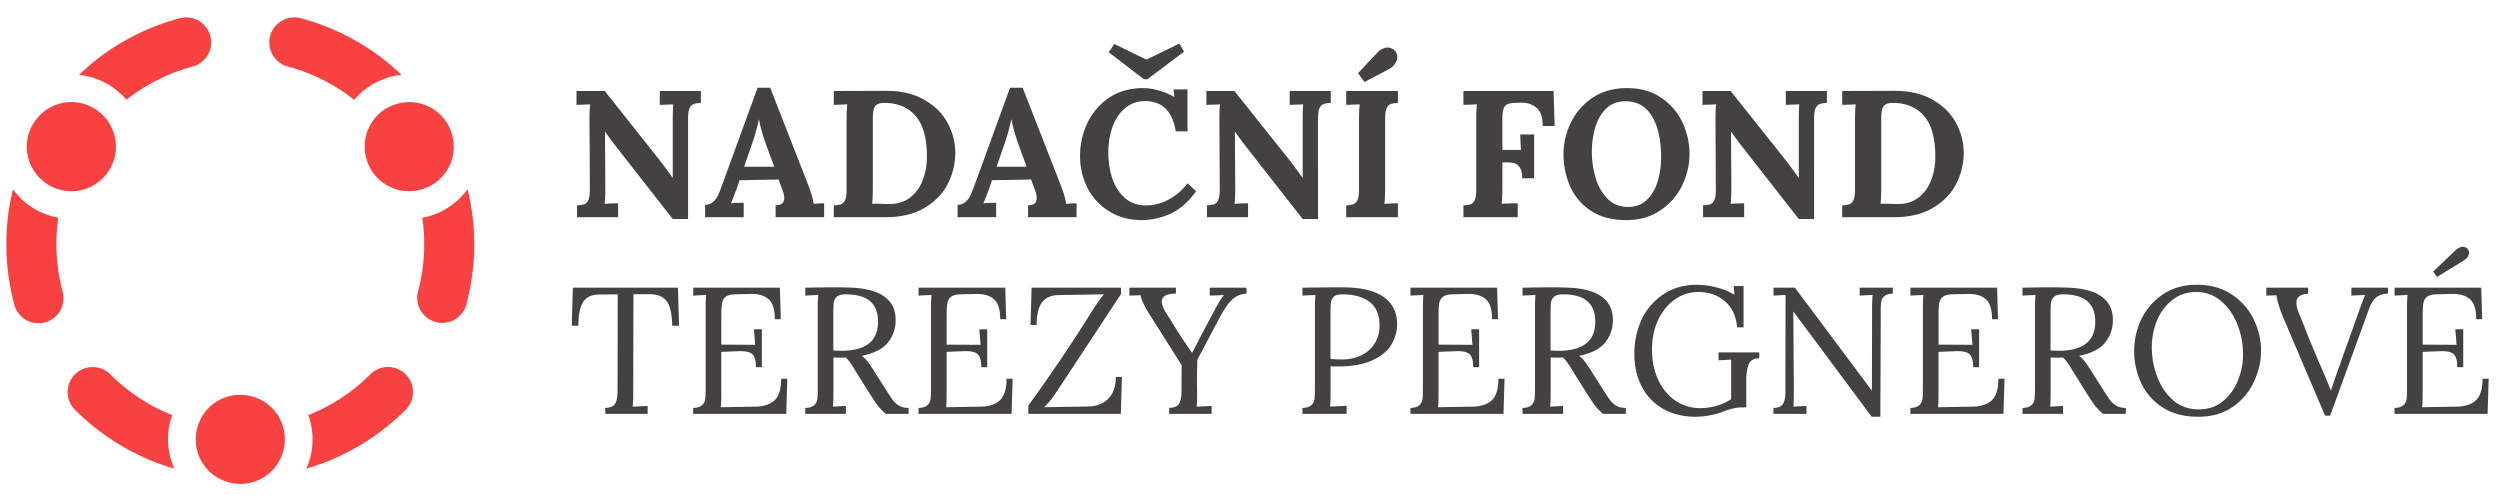 <?xml version="1.0" encoding="UTF-8" standalone="no"?>
<svg
   xmlns:dc="http://purl.org/dc/elements/1.1/"
   xmlns:cc="http://creativecommons.org/ns#"
   xmlns:rdf="http://www.w3.org/1999/02/22-rdf-syntax-ns#"
   xmlns:svg="http://www.w3.org/2000/svg"
   xmlns="http://www.w3.org/2000/svg"
   xmlns:sodipodi="http://sodipodi.sourceforge.net/DTD/sodipodi-0.dtd"
   xmlns:inkscape="http://www.inkscape.org/namespaces/inkscape"
   inkscape:version="1.0 (4035a4fb49, 2020-05-01)"
   sodipodi:docname="logo.svg"
   id="svg6"
   version="1.1"
   width="202"
   height="40">
  <defs
     id="defs10" />
  <sodipodi:namedview
     inkscape:current-layer="svg6"
     inkscape:window-maximized="1"
     inkscape:window-y="-11"
     inkscape:window-x="-11"
     inkscape:cy="20"
     inkscape:cx="84.355805"
     inkscape:zoom="7.9306931"
     showgrid="false"
     id="namedview8"
     inkscape:window-height="2066"
     inkscape:window-width="3840"
     inkscape:pageshadow="2"
     inkscape:pageopacity="0"
     guidetolerance="10"
     gridtolerance="10"
     objecttolerance="10"
     borderopacity="1"
     bordercolor="#666666"
     pagecolor="#ffffff" />
  <path
     style="stroke-width:1.059"
     id="path2"
     fill="#434241"
     d="M 95.294,3.521 92.629,4.818 90.037,3.552 89.586,4.22 92.425,6.405 h 0.278 L 95.673,4.177 95.294,3.52 Z M 112.118,3.842 a 0.906,0.906 0 0 0 -0.408,0.103 1.149,1.149 0 0 0 -0.364,0.247 l -1.618,1.719 0.525,0.713 2.069,-1.091 c 0.165,-0.108 0.301,-0.244 0.408,-0.409 A 0.942,0.942 0 0 0 112.904,4.598 0.736,0.736 0 0 0 112.759,4.162 0.801,0.801 0 0 0 112.118,3.842 Z M 61.213,7.09 58.371,14.884 c -0.145,0.398 -0.267,0.703 -0.363,0.917 a 1.536,1.536 0 0 1 -0.408,0.525 0.912,0.912 0 0 1 -0.627,0.217 v 1.005 h 3.118 v -1.165 c -0.378,0 -0.724,0.015 -1.034,0.043 0.077,-0.164 0.165,-0.383 0.263,-0.656 0.106,-0.271 0.174,-0.445 0.202,-0.523 l 0.234,-0.684 3.159,-0.058 0.292,0.801 c 0.106,0.271 0.161,0.505 0.161,0.699 0,0.389 -0.233,0.582 -0.699,0.582 v 0.962 h 3.92 v -1.122 c -0.244,0 -0.527,0.015 -0.847,0.043 a 3.738,3.738 0 0 0 -0.159,-0.713 8.841,8.841 0 0 0 -0.248,-0.729 L 62.233,7.09 Z m 20.399,0 -2.841,7.794 c -0.145,0.398 -0.267,0.703 -0.363,0.917 a 1.536,1.536 0 0 1 -0.408,0.525 0.912,0.912 0 0 1 -0.627,0.217 v 1.005 h 3.116 v -1.165 c -0.378,0 -0.72,0.015 -1.032,0.043 a 7.659,7.659 0 0 0 0.261,-0.656 c 0.106,-0.271 0.176,-0.445 0.204,-0.523 l 0.234,-0.684 3.159,-0.058 0.292,0.801 c 0.106,0.271 0.159,0.505 0.159,0.699 0,0.389 -0.231,0.582 -0.697,0.582 v 0.962 h 3.916 v -1.122 c -0.243,0 -0.523,0.015 -0.844,0.043 a 3.738,3.738 0 0 0 -0.159,-0.713 8.837,8.837 0 0 0 -0.248,-0.729 L 82.63,7.09 Z m 10.755,0.029 c -1.077,0 -1.999,0.265 -2.766,0.788 a 5.05,5.05 0 0 0 -1.748,2.053 6.176,6.176 0 0 0 -0.584,2.636 c 0,0.962 0.209,1.842 0.626,2.638 0.417,0.787 1.006,1.409 1.763,1.864 0.757,0.457 1.627,0.685 2.607,0.685 0.748,0 1.504,-0.166 2.272,-0.498 0.767,-0.339 1.471,-0.95 2.112,-1.834 l -0.699,-0.642 a 4.469,4.469 0 0 1 -1.515,1.311 3.782,3.782 0 0 1 -1.821,0.48 c -0.641,0 -1.191,-0.178 -1.646,-0.537 -0.457,-0.37 -0.806,-0.879 -1.049,-1.53 -0.244,-0.65 -0.364,-1.393 -0.364,-2.228 0,-0.729 0.111,-1.409 0.335,-2.04 0.222,-0.631 0.559,-1.136 1.006,-1.515 0.456,-0.388 1.01,-0.583 1.661,-0.583 1.369,0.019 2.182,0.835 2.445,2.447 h 0.948 V 7.222 h -1.122 l 0.058,0.61 h -0.015 a 5.242,5.242 0 0 0 -1.255,-0.523 4.634,4.634 0 0 0 -1.254,-0.191 z m 39.077,0 c -1.088,0 -2.02,0.269 -2.797,0.803 a 5.005,5.005 0 0 0 -1.732,2.01 5.801,5.801 0 0 0 -0.584,2.519 c 0,0.913 0.174,1.772 0.523,2.578 a 4.555,4.555 0 0 0 1.661,1.982 c 0.757,0.515 1.719,0.772 2.885,0.772 1.088,0 2.013,-0.269 2.781,-0.803 a 5.076,5.076 0 0 0 1.748,-2.023 c 0.389,-0.826 0.584,-1.661 0.584,-2.506 0,-0.863 -0.185,-1.703 -0.554,-2.519 A 4.79,4.79 0 0 0 134.255,7.922 C 133.497,7.388 132.56,7.119 131.443,7.119 Z m -59.834,0.219 -4.24,0.015 v 1.122 l 1.092,-0.043 c -0.038,0.329 -0.057,0.768 -0.057,1.311 v 5.579 c 0,0.378 -0.039,0.655 -0.117,0.829 -0.077,0.175 -0.184,0.291 -0.321,0.35 a 2.114,2.114 0 0 1 -0.597,0.087 v 0.962 h 4.168 c 1.282,0 2.345,-0.257 3.19,-0.771 0.855,-0.515 1.476,-1.165 1.864,-1.951 A 5.473,5.473 0 0 0 77.188,12.35 4.99,4.99 0 0 0 76.563,9.931 C 76.155,9.163 75.529,8.542 74.684,8.067 73.849,7.582 72.823,7.338 71.609,7.338 Z m 81.48,0 -4.24,0.015 v 1.122 l 1.092,-0.043 c -0.038,0.329 -0.057,0.768 -0.057,1.311 v 5.579 c 0,0.378 -0.038,0.655 -0.117,0.829 -0.077,0.175 -0.184,0.291 -0.321,0.35 a 2.114,2.114 0 0 1 -0.597,0.087 v 0.962 h 4.168 c 1.282,0 2.345,-0.257 3.19,-0.771 0.855,-0.515 1.476,-1.165 1.864,-1.951 a 5.473,5.473 0 0 0 0.596,-2.477 c 0,-0.845 -0.208,-1.653 -0.625,-2.419 -0.408,-0.768 -1.034,-1.389 -1.879,-1.864 -0.835,-0.486 -1.86,-0.729 -3.074,-0.729 z M 46.581,7.353 v 1.122 l 1.107,-0.043 c -0.039,0.222 -0.058,0.661 -0.058,1.311 l 0.03,5.579 c 0,0.378 -0.038,0.655 -0.117,0.829 -0.077,0.175 -0.184,0.291 -0.321,0.35 a 2.114,2.114 0 0 1 -0.597,0.087 v 0.962 h 3.321 v -1.122 c -0.417,0 -0.782,0.015 -1.092,0.043 0.038,-0.329 0.057,-0.767 0.057,-1.311 l -0.029,-4.515 h 0.015 c 0.291,0.418 0.557,0.782 0.8,1.093 l 4.661,5.957 h 1.239 V 9.581 c 0,-0.378 0.039,-0.655 0.117,-0.829 0.077,-0.175 0.185,-0.286 0.321,-0.335 0.136,-0.058 0.336,-0.092 0.597,-0.102 V 7.353 h -3.322 v 1.122 l 1.091,-0.043 c -0.029,0.243 -0.042,0.68 -0.042,1.311 v 4.616 h -0.015 a 42.438,42.438 0 0 0 -1.02,-1.384 l -4.455,-5.621 h -2.286 z m 50.897,0 v 1.122 l 1.107,-0.043 c -0.039,0.222 -0.058,0.661 -0.058,1.311 l 0.029,5.579 c 0,0.378 -0.04,0.655 -0.117,0.829 -0.078,0.175 -0.185,0.291 -0.322,0.35 a 2.098,2.098 0 0 1 -0.595,0.087 v 0.962 h 3.321 v -1.122 c -0.417,0 -0.782,0.015 -1.092,0.043 0.038,-0.329 0.057,-0.767 0.057,-1.311 l -0.029,-4.515 h 0.015 c 0.291,0.418 0.557,0.782 0.8,1.093 l 4.661,5.957 h 1.238 V 9.581 c 0,-0.378 0.04,-0.655 0.118,-0.829 0.077,-0.175 0.185,-0.286 0.321,-0.335 0.136,-0.058 0.334,-0.092 0.595,-0.102 V 7.353 h -3.32 v 1.122 l 1.091,-0.043 c -0.029,0.243 -0.042,0.68 -0.042,1.311 v 4.616 h -0.015 A 42.421,42.421 0 0 0 104.221,12.975 L 99.74,7.354 h -2.286 z m 11.295,0 v 1.122 l 1.092,-0.043 c -0.038,0.329 -0.057,0.768 -0.057,1.311 v 5.579 c 0,0.378 -0.041,0.655 -0.119,0.829 -0.077,0.175 -0.184,0.291 -0.321,0.35 a 2.098,2.098 0 0 1 -0.595,0.087 v 0.962 h 4.179 v -1.122 c -0.417,0 -0.782,0.015 -1.092,0.043 0.039,-0.329 0.058,-0.767 0.058,-1.311 V 9.583 c 0,-0.379 0.04,-0.656 0.118,-0.831 0.077,-0.175 0.184,-0.286 0.321,-0.335 0.136,-0.058 0.334,-0.092 0.595,-0.102 V 7.354 h -4.179 z m 9.472,0 v 1.122 l 1.093,-0.043 c -0.039,0.329 -0.058,0.768 -0.058,1.311 v 5.579 c 0,0.378 -0.038,0.655 -0.117,0.829 -0.077,0.175 -0.184,0.291 -0.32,0.35 a 2.112,2.112 0 0 1 -0.596,0.087 v 0.962 h 4.385 v -1.122 c -0.554,0 -0.986,0.015 -1.298,0.043 0.039,-0.329 0.058,-0.767 0.058,-1.311 v -2.038 h 0.176 c 0.31,-0.01 0.564,0.011 0.757,0.058 0.203,0.049 0.363,0.169 0.48,0.364 0.127,0.184 0.191,0.47 0.191,0.858 h 0.96 v -3.538 h -1.122 c 0.03,0.71 0.049,1.126 0.058,1.252 H 121.392 V 9.583 c 0,-0.36 0.034,-0.631 0.102,-0.816 0.077,-0.184 0.184,-0.301 0.321,-0.35 0.136,-0.058 0.321,-0.092 0.554,-0.102 l 0.523,-0.014 c 0.485,-0.02 0.9,0.111 1.239,0.392 0.35,0.272 0.523,0.768 0.523,1.486 h 0.962 l -0.089,-2.826 h -7.283 z m 19.316,0 v 1.122 l 1.107,-0.043 c -0.038,0.222 -0.057,0.661 -0.057,1.311 l 0.029,5.579 c 0,0.378 -0.038,0.655 -0.117,0.829 -0.077,0.175 -0.184,0.291 -0.32,0.35 a 2.098,2.098 0 0 1 -0.596,0.087 v 0.962 h 3.321 v -1.122 c -0.417,0 -0.782,0.015 -1.092,0.043 0.039,-0.329 0.058,-0.767 0.058,-1.311 l -0.03,-4.515 h 0.015 c 0.291,0.418 0.558,0.782 0.801,1.093 l 4.661,5.957 h 1.237 V 9.581 c 0,-0.378 0.04,-0.655 0.119,-0.829 0.077,-0.175 0.182,-0.286 0.318,-0.335 0.137,-0.058 0.336,-0.092 0.599,-0.102 V 7.353 h -3.321 v 1.122 l 1.092,-0.043 c -0.029,0.243 -0.042,0.68 -0.042,1.311 v 4.616 h -0.015 a 42.438,42.438 0 0 0 -1.02,-1.384 l -4.471,-5.621 h -2.288 z m -6.229,0.829 c 0.951,0 1.67,0.41 2.156,1.225 0.485,0.816 0.728,1.913 0.728,3.292 0,0.66 -0.088,1.296 -0.263,1.907 -0.175,0.612 -0.463,1.118 -0.86,1.515 -0.398,0.398 -0.913,0.599 -1.543,0.599 -0.68,0 -1.242,-0.229 -1.689,-0.685 a 4.125,4.125 0 0 1 -0.948,-1.719 7.384,7.384 0 0 1 -0.291,-2.037 c 0,-0.671 0.088,-1.318 0.263,-1.939 0.175,-0.622 0.466,-1.137 0.873,-1.545 0.407,-0.408 0.934,-0.612 1.574,-0.612 z M 71.443,8.315 c 1.096,0 1.946,0.355 2.549,1.064 0.602,0.71 0.902,1.801 0.902,3.278 a 5.244,5.244 0 0 1 -0.335,1.893 c -0.214,0.572 -0.55,1.039 -1.006,1.398 -0.456,0.36 -1.022,0.538 -1.702,0.538 -0.194,0 -0.356,-0.004 -0.482,-0.014 l -0.625,-0.015 a 1.706,1.706 0 0 0 -0.276,0.015 c 0.038,-0.331 0.057,-0.768 0.057,-1.313 V 9.552 c 0,-0.495 0.069,-0.826 0.206,-0.991 0.145,-0.165 0.383,-0.247 0.713,-0.247 z m 81.479,0 c 1.097,0 1.947,0.355 2.55,1.064 0.602,0.71 0.902,1.801 0.902,3.278 a 5.244,5.244 0 0 1 -0.335,1.893 c -0.214,0.572 -0.55,1.039 -1.006,1.398 -0.456,0.36 -1.022,0.538 -1.702,0.538 -0.194,0 -0.356,-0.004 -0.482,-0.014 l -0.625,-0.015 a 1.706,1.706 0 0 0 -0.276,0.015 c 0.038,-0.331 0.057,-0.768 0.057,-1.313 V 9.552 c 0,-0.495 0.069,-0.826 0.206,-0.991 0.145,-0.165 0.383,-0.247 0.713,-0.247 z M 61.319,9.654 h 0.014 c 0.088,0.534 0.273,1.2 0.555,1.997 l 0.667,1.821 h -2.43 l 0.656,-1.894 c 0.203,-0.583 0.381,-1.225 0.538,-1.924 z m 20.398,0 h 0.015 c 0.088,0.534 0.271,1.2 0.553,1.997 l 0.67,1.821 h -2.43 l 0.654,-1.894 C 81.381,10.995 81.562,10.353 81.718,9.654 Z M 198.999,19.937 c -0.175,0 -0.362,0.088 -0.567,0.263 l -1.835,1.746 0.321,0.424 2.11,-1.297 c 0.31,-0.194 0.467,-0.408 0.467,-0.641 a 0.498,0.498 0 0 0 -0.089,-0.307 0.448,0.448 0 0 0 -0.159,-0.115 0.417,0.417 0 0 0 -0.248,-0.072 z m -61.875,3.072 c -1.077,0 -2.001,0.269 -2.768,0.803 a 4.944,4.944 0 0 0 -1.734,2.053 6.517,6.517 0 0 0 -0.567,2.696 c 0,1.049 0.208,1.956 0.625,2.723 a 4.401,4.401 0 0 0 1.748,1.778 c 0.748,0.408 1.607,0.612 2.578,0.612 0.331,0 0.695,-0.036 1.092,-0.104 0.398,-0.068 0.744,-0.159 1.035,-0.275 0.641,-0.252 1.165,-0.378 1.572,-0.378 h 0.393 v -2.231 c 0,-0.446 0.059,-0.844 0.176,-1.194 0.117,-0.359 0.408,-0.537 0.874,-0.537 v -0.483 h -3.292 v 0.642 l 1.02,-0.058 v 3.191 c -0.359,0.244 -0.762,0.426 -1.208,0.552 -0.438,0.117 -0.866,0.176 -1.283,0.176 a 3.482,3.482 0 0 1 -2.023,-0.612 c -0.593,-0.408 -1.054,-0.971 -1.385,-1.69 -0.331,-0.719 -0.495,-1.533 -0.495,-2.446 0,-0.884 0.164,-1.676 0.495,-2.375 0.339,-0.71 0.792,-1.261 1.356,-1.66 a 3.246,3.246 0 0 1 1.892,-0.597 c 0.864,0 1.584,0.252 2.156,0.757 0.583,0.504 0.907,1.204 0.975,2.098 h 0.525 v -3.335 h -0.8 l 0.057,0.699 a 4.999,4.999 0 0 0 -1.427,-0.583 6.01,6.01 0 0 0 -1.587,-0.22 z m 40.384,0 c -1.087,0 -2.015,0.269 -2.783,0.803 a 5.049,5.049 0 0 0 -1.719,2.01 5.922,5.922 0 0 0 -0.567,2.52 c 0,0.903 0.183,1.762 0.553,2.577 a 4.693,4.693 0 0 0 1.719,1.982 c 0.777,0.515 1.748,0.772 2.913,0.772 1.088,0 2.009,-0.265 2.766,-0.788 a 5.001,5.001 0 0 0 1.719,-2.023 c 0.389,-0.826 0.583,-1.666 0.583,-2.521 0,-0.863 -0.194,-1.703 -0.583,-2.519 a 4.937,4.937 0 0 0 -1.763,-2.01 c -0.777,-0.534 -1.721,-0.803 -2.839,-0.803 z M 67.355,23.215 c -0.514,0 -1.275,0.011 -2.286,0.03 v 0.641 l 1.049,-0.058 a 10.647,10.647 0 0 0 -0.044,1.048 v 6.294 c 0,0.496 -0.011,0.845 -0.03,1.049 -0.019,0.195 -0.101,0.363 -0.246,0.508 -0.145,0.145 -0.389,0.225 -0.729,0.235 v 0.479 h 3.278 v -0.642 l -1.049,0.058 c 0.029,-0.252 0.042,-0.636 0.042,-1.15 v -2.826 c 0.127,0.011 0.322,0.017 0.585,0.017 0.184,0 0.32,-0.007 0.407,-0.017 0.137,0.127 0.263,0.273 0.379,0.439 0.117,0.165 0.252,0.377 0.408,0.64 l 0.188,0.306 0.977,1.559 c 0.244,0.379 0.452,0.689 0.627,0.932 0.184,0.233 0.408,0.461 0.671,0.684 h 1.835 v -0.48 c -0.291,0 -0.538,-0.055 -0.742,-0.162 A 2,2 0 0 1 72.162,32.361 13.617,13.617 0 0 1 71.638,31.575 l -0.991,-1.557 c -0.233,-0.37 -0.416,-0.643 -0.553,-0.818 -0.137,-0.175 -0.287,-0.325 -0.452,-0.451 1.01,-0.203 1.719,-0.572 2.127,-1.107 a 2.831,2.831 0 0 0 0.597,-1.806 c 0,-0.835 -0.321,-1.47 -0.962,-1.907 -0.631,-0.447 -1.631,-0.681 -3,-0.699 -0.233,-0.011 -0.583,-0.016 -1.049,-0.016 z m 41.133,0 c -0.805,0 -1.889,0.011 -3.248,0.03 v 0.641 l 1.049,-0.058 a 10.647,10.647 0 0 0 -0.045,1.048 v 6.294 c 0,0.496 -0.009,0.845 -0.029,1.049 a 0.816,0.816 0 0 1 -0.246,0.508 c -0.146,0.146 -0.389,0.225 -0.729,0.235 v 0.479 h 3.567 v -0.657 l -1.338,0.073 c 0.029,-0.252 0.042,-0.636 0.042,-1.15 v -2.111 c 0.127,0.011 0.301,0.015 0.524,0.015 1.194,0 2.15,-0.169 2.87,-0.508 0.728,-0.341 1.237,-0.767 1.529,-1.282 0.301,-0.515 0.453,-1.055 0.453,-1.618 0,-0.981 -0.374,-1.724 -1.122,-2.229 -0.737,-0.504 -1.831,-0.757 -3.278,-0.757 z m 16.82,0 c -0.514,0 -1.278,0.011 -2.288,0.03 v 0.641 l 1.049,-0.058 c -0.029,0.291 -0.042,0.64 -0.042,1.048 v 6.294 c 0,0.496 -0.011,0.845 -0.03,1.049 a 0.819,0.819 0 0 1 -0.248,0.508 c -0.146,0.146 -0.389,0.225 -0.729,0.235 v 0.479 h 3.278 v -0.642 l -1.047,0.058 c 0.029,-0.252 0.042,-0.636 0.042,-1.15 v -2.826 c 0.127,0.011 0.32,0.017 0.583,0.017 0.184,0 0.32,-0.007 0.407,-0.017 0.137,0.127 0.263,0.273 0.379,0.439 0.117,0.165 0.254,0.377 0.41,0.64 l 0.188,0.306 0.977,1.559 c 0.244,0.379 0.452,0.689 0.627,0.932 0.184,0.233 0.406,0.461 0.667,0.684 h 1.836 v -0.48 c -0.291,0 -0.538,-0.055 -0.742,-0.162 a 1.991,1.991 0 0 1 -0.51,-0.436 13.617,13.617 0 0 1 -0.524,-0.786 l -0.991,-1.557 c -0.233,-0.37 -0.418,-0.643 -0.554,-0.818 a 2.479,2.479 0 0 0 -0.451,-0.451 c 1.01,-0.203 1.719,-0.572 2.127,-1.107 a 2.83,2.83 0 0 0 0.597,-1.806 c 0,-0.835 -0.321,-1.47 -0.962,-1.907 -0.631,-0.447 -1.631,-0.681 -3,-0.699 -0.233,-0.011 -0.583,-0.016 -1.049,-0.016 z m 40.399,0 c -0.514,0 -1.278,0.011 -2.288,0.03 v 0.641 l 1.049,-0.058 c -0.029,0.291 -0.042,0.64 -0.042,1.048 v 6.294 c 0,0.496 -0.011,0.845 -0.03,1.049 a 0.819,0.819 0 0 1 -0.248,0.508 c -0.146,0.146 -0.389,0.225 -0.729,0.235 v 0.479 h 3.278 v -0.642 l -1.047,0.058 c 0.029,-0.252 0.042,-0.636 0.042,-1.15 v -2.826 c 0.127,0.011 0.32,0.017 0.583,0.017 0.184,0 0.32,-0.007 0.407,-0.017 0.137,0.127 0.263,0.273 0.379,0.439 0.117,0.165 0.254,0.377 0.41,0.64 l 0.188,0.306 0.977,1.559 c 0.244,0.379 0.45,0.689 0.625,0.932 0.184,0.233 0.408,0.461 0.671,0.684 h 1.835 v -0.48 c -0.291,0 -0.539,-0.055 -0.743,-0.162 a 1.992,1.992 0 0 1 -0.508,-0.436 13.454,13.454 0 0 1 -0.526,-0.786 l -0.988,-1.557 c -0.233,-0.37 -0.418,-0.643 -0.555,-0.818 -0.137,-0.175 -0.286,-0.325 -0.45,-0.451 1.01,-0.203 1.718,-0.572 2.126,-1.107 a 2.828,2.828 0 0 0 0.596,-1.806 c 0,-0.835 -0.319,-1.47 -0.96,-1.907 -0.631,-0.447 -1.631,-0.681 -3,-0.699 -0.233,-0.011 -0.583,-0.016 -1.049,-0.016 z m -119.422,0.029 -0.087,3.072 h 0.538 c 0,-0.873 0.127,-1.509 0.379,-1.907 0.262,-0.408 0.695,-0.61 1.297,-0.61 l 1.5,-0.017 -0.014,7.387 v 0.451 c 0,0.446 -0.062,0.778 -0.189,0.991 -0.117,0.214 -0.386,0.331 -0.803,0.35 v 0.48 h 3.424 v -0.641 l -1.21,0.058 c 0.029,-0.253 0.046,-0.636 0.046,-1.15 l 0.015,-7.939 h 1.237 c 0.495,0 0.873,0.092 1.136,0.276 0.271,0.175 0.462,0.447 0.569,0.816 0.117,0.359 0.179,0.844 0.189,1.457 h 0.554 l -0.089,-3.072 h -8.491 z m 9.725,0 v 0.642 l 1.049,-0.058 c -0.029,0.291 -0.042,0.639 -0.042,1.047 v 6.295 c 0,0.495 -0.011,0.845 -0.03,1.049 a 0.819,0.819 0 0 1 -0.248,0.508 c -0.146,0.146 -0.389,0.225 -0.729,0.234 v 0.48 h 7.517 l 0.087,-2.84 h -0.495 c 0,0.825 -0.18,1.409 -0.54,1.748 -0.359,0.331 -0.878,0.499 -1.557,0.508 l -2.783,0.047 c 0.029,-0.253 0.042,-0.633 0.042,-1.139 v -3.335 l 1.065,-0.043 0.452,-0.015 c 0.321,0 0.568,0.034 0.743,0.102 a 0.654,0.654 0 0 1 0.408,0.378 c 0.088,0.185 0.13,0.459 0.13,0.818 h 0.48 V 26.607 h -0.639 l 0.102,1.254 -2.74,-0.015 V 25.515 c 0,-0.466 0.021,-0.806 0.059,-1.02 a 0.769,0.769 0 0 1 0.29,-0.508 c 0.155,-0.127 0.408,-0.196 0.757,-0.206 l 1.253,-0.029 c 0.622,-0.019 1.102,0.119 1.443,0.41 0.35,0.291 0.523,0.834 0.523,1.63 h 0.482 l -0.074,-2.55 h -7.008 z m 18.208,0 v 0.642 l 1.049,-0.058 c -0.029,0.291 -0.042,0.639 -0.042,1.047 v 6.295 c 0,0.495 -0.011,0.845 -0.03,1.049 a 0.819,0.819 0 0 1 -0.248,0.508 c -0.146,0.146 -0.389,0.225 -0.729,0.234 v 0.48 h 7.517 l 0.087,-2.84 h -0.495 c 0,0.825 -0.18,1.409 -0.54,1.748 -0.359,0.331 -0.878,0.499 -1.557,0.508 l -2.783,0.047 c 0.029,-0.253 0.042,-0.633 0.042,-1.139 v -3.335 l 1.065,-0.043 0.452,-0.015 c 0.321,0 0.568,0.034 0.743,0.102 a 0.654,0.654 0 0 1 0.408,0.378 c 0.088,0.185 0.13,0.459 0.13,0.818 h 0.48 v -3.062 h -0.639 l 0.102,1.254 -2.74,-0.015 v -2.331 c 0,-0.466 0.021,-0.806 0.059,-1.02 a 0.769,0.769 0 0 1 0.29,-0.508 c 0.155,-0.127 0.408,-0.196 0.757,-0.206 L 78.85,23.753 c 0.622,-0.019 1.102,0.119 1.443,0.41 0.35,0.291 0.523,0.834 0.523,1.63 h 0.482 l -0.074,-2.55 z m 9.135,0 -0.087,3.015 h 0.495 c 0,-0.816 0.141,-1.417 0.422,-1.806 0.282,-0.389 0.715,-0.591 1.298,-0.61 l 3.714,-0.06 c -0.252,0.301 -0.565,0.739 -0.933,1.311 a 128.349,128.349 0 0 1 -4.995,7.428 l -0.176,0.249 v 0.67 h 7.474 l 0.087,-2.985 h -0.495 c 0,0.786 -0.21,1.379 -0.627,1.778 -0.408,0.397 -0.952,0.601 -1.631,0.61 l -3.538,0.059 c 0.301,-0.271 0.629,-0.676 0.988,-1.21 l 5.231,-7.939 V 23.244 h -7.225 z m 7.9,0 v 0.642 l 0.905,-0.029 c 0.077,0.408 0.339,0.954 0.786,1.644 l 2.534,4.005 -0.014,1.662 v 0.451 c 0,0.446 -0.064,0.777 -0.191,0.991 -0.117,0.214 -0.383,0.331 -0.801,0.35 v 0.48 h 3.425 v -0.641 l -1.211,0.058 c 0.03,-0.253 0.043,-0.636 0.043,-1.15 a 29.245,29.245 0 0 1 -0.015,-1.122 c 0.011,-0.534 0.019,-1.038 0.03,-1.515 l 1.835,-3.467 c 0.36,-0.66 0.69,-1.129 0.992,-1.411 a 1.833,1.833 0 0 1 1.149,-0.467 v -0.481 h -2.97 v 0.642 l 1.15,-0.043 c -0.184,0.203 -0.418,0.572 -0.699,1.107 l -0.305,0.567 a 181.785,181.785 0 0 0 -1.559,2.972 h -0.03 A 40.834,40.834 0 0 1 94.691,26.026 l -0.453,-0.713 c -0.243,-0.379 -0.363,-0.696 -0.363,-0.948 0,-0.427 0.38,-0.641 1.138,-0.641 V 23.243 h -3.761 z m 22.711,0 v 0.642 l 1.049,-0.058 c -0.029,0.291 -0.042,0.639 -0.042,1.047 v 6.295 c 0,0.495 -0.011,0.845 -0.03,1.049 a 0.819,0.819 0 0 1 -0.248,0.508 c -0.146,0.146 -0.389,0.225 -0.729,0.234 v 0.48 h 7.517 l 0.087,-2.84 h -0.497 c 0,0.825 -0.178,1.409 -0.538,1.748 -0.359,0.331 -0.878,0.499 -1.557,0.508 l -2.783,0.047 c 0.029,-0.253 0.042,-0.633 0.042,-1.139 v -3.335 l 1.065,-0.043 0.45,-0.015 c 0.321,0 0.569,0.034 0.744,0.102 a 0.654,0.654 0 0 1 0.407,0.378 c 0.088,0.185 0.132,0.459 0.132,0.818 h 0.48 V 26.607 h -0.641 l 0.104,1.254 -2.74,-0.015 V 25.515 c 0,-0.466 0.019,-0.806 0.057,-1.02 a 0.771,0.771 0 0 1 0.292,-0.508 c 0.156,-0.127 0.408,-0.196 0.757,-0.206 l 1.253,-0.029 c 0.622,-0.019 1.102,0.119 1.443,0.41 0.35,0.291 0.523,0.834 0.523,1.63 h 0.48 l -0.073,-2.55 z m 29.334,0 v 0.642 l 0.975,-0.058 -0.016,7.982 c 0,0.321 -0.062,0.593 -0.188,0.816 -0.127,0.222 -0.383,0.335 -0.772,0.335 v 0.48 h 2.665 V 32.799 l -1.049,0.058 c 0.019,-0.311 0.029,-0.792 0.029,-1.443 l -0.043,-6.233 h 0.015 l 6.32,8.493 h 0.699 l 0.03,-8.158 v -0.508 c 0,-0.292 0.019,-0.525 0.058,-0.699 0.039,-0.174 0.127,-0.311 0.263,-0.408 0.145,-0.107 0.364,-0.166 0.656,-0.176 v -0.481 h -2.68 v 0.642 l 1.049,-0.058 a 10.647,10.647 0 0 0 -0.044,1.047 l -0.015,6.674 h -0.015 l -6.205,-8.304 h -1.732 z m 11.064,0 v 0.642 l 1.049,-0.058 c -0.029,0.291 -0.042,0.639 -0.042,1.047 v 6.295 c 0,0.495 -0.011,0.845 -0.03,1.049 a 0.819,0.819 0 0 1 -0.248,0.508 c -0.146,0.146 -0.389,0.225 -0.729,0.234 v 0.48 h 7.517 l 0.087,-2.84 h -0.497 c 0,0.825 -0.179,1.409 -0.538,1.748 -0.359,0.331 -0.878,0.499 -1.557,0.508 l -2.783,0.047 c 0.029,-0.253 0.042,-0.633 0.042,-1.139 v -3.335 l 1.064,-0.043 0.451,-0.015 c 0.321,0 0.568,0.034 0.743,0.102 a 0.657,0.657 0 0 1 0.41,0.378 c 0.088,0.185 0.13,0.459 0.13,0.818 h 0.48 V 26.607 h -0.641 l 0.104,1.254 -2.74,-0.015 V 25.515 c 0,-0.466 0.019,-0.806 0.057,-1.02 a 0.771,0.771 0 0 1 0.292,-0.508 c 0.155,-0.127 0.408,-0.196 0.757,-0.206 l 1.253,-0.029 c 0.622,-0.019 1.102,0.119 1.443,0.41 0.35,0.291 0.523,0.834 0.523,1.63 h 0.48 l -0.073,-2.55 z m 28.756,0 v 0.642 l 0.818,-0.029 c 0.068,0.495 0.275,1.155 0.625,1.98 l 3.305,7.748 h 0.41 l 3.072,-8.433 c 0.185,-0.525 0.39,-0.89 0.613,-1.093 0.233,-0.203 0.561,-0.316 0.988,-0.335 v -0.481 h -2.956 v 0.642 l 1.121,-0.058 c -0.097,0.195 -0.237,0.554 -0.422,1.078 l -0.336,0.931 -1.281,3.598 -0.191,0.523 -0.537,1.56 h -0.03 c -0.155,-0.417 -0.424,-1.059 -0.802,-1.924 l -0.379,-0.888 a 104.75,104.75 0 0 1 -0.567,-1.356 c -0.194,-0.495 -0.339,-0.863 -0.436,-1.106 l -0.379,-0.932 c -0.136,-0.329 -0.204,-0.608 -0.204,-0.831 0,-0.233 0.074,-0.408 0.219,-0.524 0.156,-0.126 0.393,-0.199 0.714,-0.219 l 0.015,-0.014 v -0.48 h -3.381 z m 10.362,0 v 0.642 l 1.049,-0.058 c -0.029,0.291 -0.042,0.639 -0.042,1.047 v 6.295 c 0,0.495 -0.011,0.845 -0.03,1.049 a 0.819,0.819 0 0 1 -0.248,0.508 c -0.146,0.146 -0.389,0.225 -0.729,0.234 v 0.48 h 7.517 l 0.087,-2.84 h -0.495 c 0,0.825 -0.18,1.409 -0.54,1.748 -0.359,0.331 -0.878,0.499 -1.557,0.508 l -2.783,0.047 c 0.029,-0.253 0.042,-0.633 0.042,-1.139 v -3.335 l 1.065,-0.043 0.452,-0.015 c 0.321,0 0.569,0.034 0.744,0.102 a 0.654,0.654 0 0 1 0.407,0.378 c 0.088,0.185 0.13,0.459 0.13,0.818 h 0.481 V 26.607 h -0.64 l 0.102,1.254 -2.74,-0.015 V 25.515 c 0,-0.466 0.021,-0.806 0.059,-1.02 a 0.769,0.769 0 0 1 0.29,-0.508 c 0.156,-0.127 0.408,-0.196 0.757,-0.206 l 1.253,-0.029 c 0.622,-0.019 1.102,0.119 1.443,0.41 0.35,0.291 0.523,0.834 0.523,1.63 h 0.482 l -0.074,-2.55 z m -16.017,0.35 c 0.768,0 1.439,0.248 2.012,0.744 0.572,0.485 1.011,1.116 1.311,1.893 0.301,0.767 0.451,1.564 0.451,2.39 a 5.54,5.54 0 0 1 -0.423,2.141 4.02,4.02 0 0 1 -1.225,1.674 c -0.534,0.428 -1.179,0.642 -1.937,0.642 -0.816,0 -1.511,-0.252 -2.084,-0.757 a 4.721,4.721 0 0 1 -1.281,-1.923 6.766,6.766 0 0 1 -0.422,-2.317 c 0,-0.748 0.136,-1.466 0.408,-2.156 a 4.007,4.007 0 0 1 1.237,-1.674 c 0.543,-0.438 1.193,-0.657 1.95,-0.657 z m -109.125,0.189 c 0.885,0 1.538,0.186 1.966,0.555 0.427,0.369 0.641,0.924 0.641,1.661 0,1.564 -0.989,2.344 -2.97,2.344 -0.137,0 -0.35,-0.01 -0.642,-0.029 v -2.797 c 0,-0.496 0.011,-0.841 0.03,-1.035 a 0.761,0.761 0 0 1 0.248,-0.495 c 0.145,-0.136 0.389,-0.204 0.728,-0.204 z m 40.113,0 c 0.943,0 1.68,0.206 2.214,0.613 0.534,0.408 0.801,1.048 0.801,1.922 0,0.554 -0.136,1.038 -0.408,1.457 a 2.604,2.604 0 0 1 -1.091,0.948 3.528,3.528 0 0 1 -1.515,0.32 c -0.389,0 -0.706,-0.014 -0.948,-0.042 v -3.483 c 0,-0.504 0.009,-0.85 0.029,-1.034 a 0.826,0.826 0 0 1 0.219,-0.495 c 0.137,-0.136 0.37,-0.204 0.699,-0.204 z m 17.838,0 c 0.885,0 1.54,0.186 1.968,0.555 0.427,0.369 0.641,0.924 0.641,1.661 0,1.564 -0.992,2.344 -2.973,2.344 -0.137,0 -0.349,-0.01 -0.64,-0.029 v -2.797 c 0,-0.496 0.011,-0.841 0.029,-1.035 0.018,-0.194 0.101,-0.359 0.247,-0.495 0.145,-0.136 0.389,-0.204 0.728,-0.204 z m 40.399,0 c 0.885,0 1.54,0.186 1.968,0.555 0.427,0.369 0.641,0.924 0.641,1.661 0,1.564 -0.992,2.344 -2.973,2.344 -0.137,0 -0.349,-0.01 -0.64,-0.029 v -2.797 c 0,-0.496 0.011,-0.841 0.029,-1.035 0.018,-0.194 0.101,-0.359 0.247,-0.495 0.145,-0.136 0.389,-0.204 0.728,-0.204 z" />
  <path
     id="path4"
     fill="#f84141"
     overflow="visible"
     font-family="sans-serif"
     font-weight="400"
     color="#000000"
     d="m 15.023,1.402 a 2.022,2.022 0 0 0 -0.538,0.078 c -0.795,0.215 -1.571,0.481 -2.325,0.795 v -0.002 A 18.933,18.933 0 0 0 7.929,4.717 C 7.389,5.13 6.877,5.578 6.382,6.05 A 5.81,5.81 0 0 1 9.899,7.719 c 0.111,0.112 0.214,0.23 0.316,0.35 0.058,-0.046 0.113,-0.095 0.172,-0.141 A 14.888,14.888 0 0 1 15.54,5.383 2.022,2.022 0 0 0 15.023,1.402 Z M 1.05,15.285 a 18.896,18.896 0 0 0 -0.38,2.002 18.906,18.906 0 0 0 0,4.884 c 0.106,0.81 0.265,1.618 0.477,2.413 A 2.022,2.022 0 1 0 5.055,23.546 14.875,14.875 0 0 1 4.557,19.73 c 0,-0.642 0.042,-1.283 0.125,-1.921 0.011,-0.074 0.024,-0.148 0.036,-0.221 A 5.795,5.795 0 0 1 1.636,15.981 5.799,5.799 0 0 1 1.051,15.285 Z m 7.258,-0.893 a 3.576,3.576 0 0 1 -5.083,0 3.577,3.577 0 0 1 -0.001,-5.085 3.58,3.58 0 0 1 5.085,0 3.577,3.577 0 0 1 -0.001,5.085 z M 23.748,1.404 a 2.022,2.022 0 0 0 -0.457,3.983 c 0.624,0.168 1.233,0.375 1.826,0.622 a 2.022,2.022 0 0 0 0.002,0 14.852,14.852 0 0 1 3.325,1.921 c 0.059,0.046 0.115,0.095 0.174,0.143 a 5.797,5.797 0 0 1 2.934,-1.867 c 0.297,-0.079 0.595,-0.127 0.893,-0.159 A 18.896,18.896 0 0 0 30.903,4.719 18.903,18.903 0 0 0 24.346,1.483 2.022,2.022 0 0 0 23.748,1.404 Z M 37.778,15.285 a 5.805,5.805 0 0 1 -3.2,2.208 5.824,5.824 0 0 1 -0.463,0.1 c 0.011,0.074 0.025,0.146 0.035,0.219 a 14.873,14.873 0 0 1 -0.373,5.735 2.022,2.022 0 1 0 3.909,1.038 18.885,18.885 0 0 0 0.632,-4.853 c 0,-0.816 -0.053,-1.631 -0.159,-2.442 a 18.949,18.949 0 0 0 -0.381,-2.005 z m -8.187,-2.505 a 3.577,3.577 0 0 1 2.542,-4.403 3.577,3.577 0 0 1 4.405,2.541 3.58,3.58 0 0 1 -2.542,4.404 3.58,3.58 0 0 1 -4.405,-2.542 z m 1.712,16.874 a 2.022,2.022 0 0 0 -1.402,0.612 14.828,14.828 0 0 1 -4.78,3.191 c -0.07,0.029 -0.142,0.053 -0.212,0.081 a 5.794,5.794 0 0 1 0.15,3.475 5.795,5.795 0 0 1 -0.31,0.852 18.928,18.928 0 0 0 1.926,-0.673 18.906,18.906 0 0 0 6.079,-4.059 2.022,2.022 0 0 0 -1.451,-3.478 z m -23.825,0.004 a 2.022,2.022 0 0 0 -1.399,3.474 18.904,18.904 0 0 0 3.886,2.976 c 0.707,0.408 1.441,0.77 2.195,1.084 0.627,0.261 1.271,0.48 1.926,0.673 a 5.803,5.803 0 0 1 -0.313,-3.875 c 0.042,-0.156 0.094,-0.305 0.147,-0.453 -0.069,-0.028 -0.139,-0.051 -0.207,-0.078 A 14.888,14.888 0 0 1 8.932,30.266 2.022,2.022 0 0 0 7.48,29.658 Z m 12.868,2.368 a 3.58,3.58 0 0 1 2.542,4.405 3.577,3.577 0 0 1 -4.403,2.54 3.576,3.576 0 0 1 -2.542,-4.402 3.577,3.577 0 0 1 4.403,-2.542 z"
     style="line-height:normal;text-indent:0;text-align:start;text-decoration:none;text-decoration-line:none;text-decoration-style:solid;text-decoration-color:#000000;text-transform:none;white-space:normal;isolation:auto;mix-blend-mode:normal;solid-color:#000000;solid-opacity:1;stroke-width:1.059" />
</svg>
